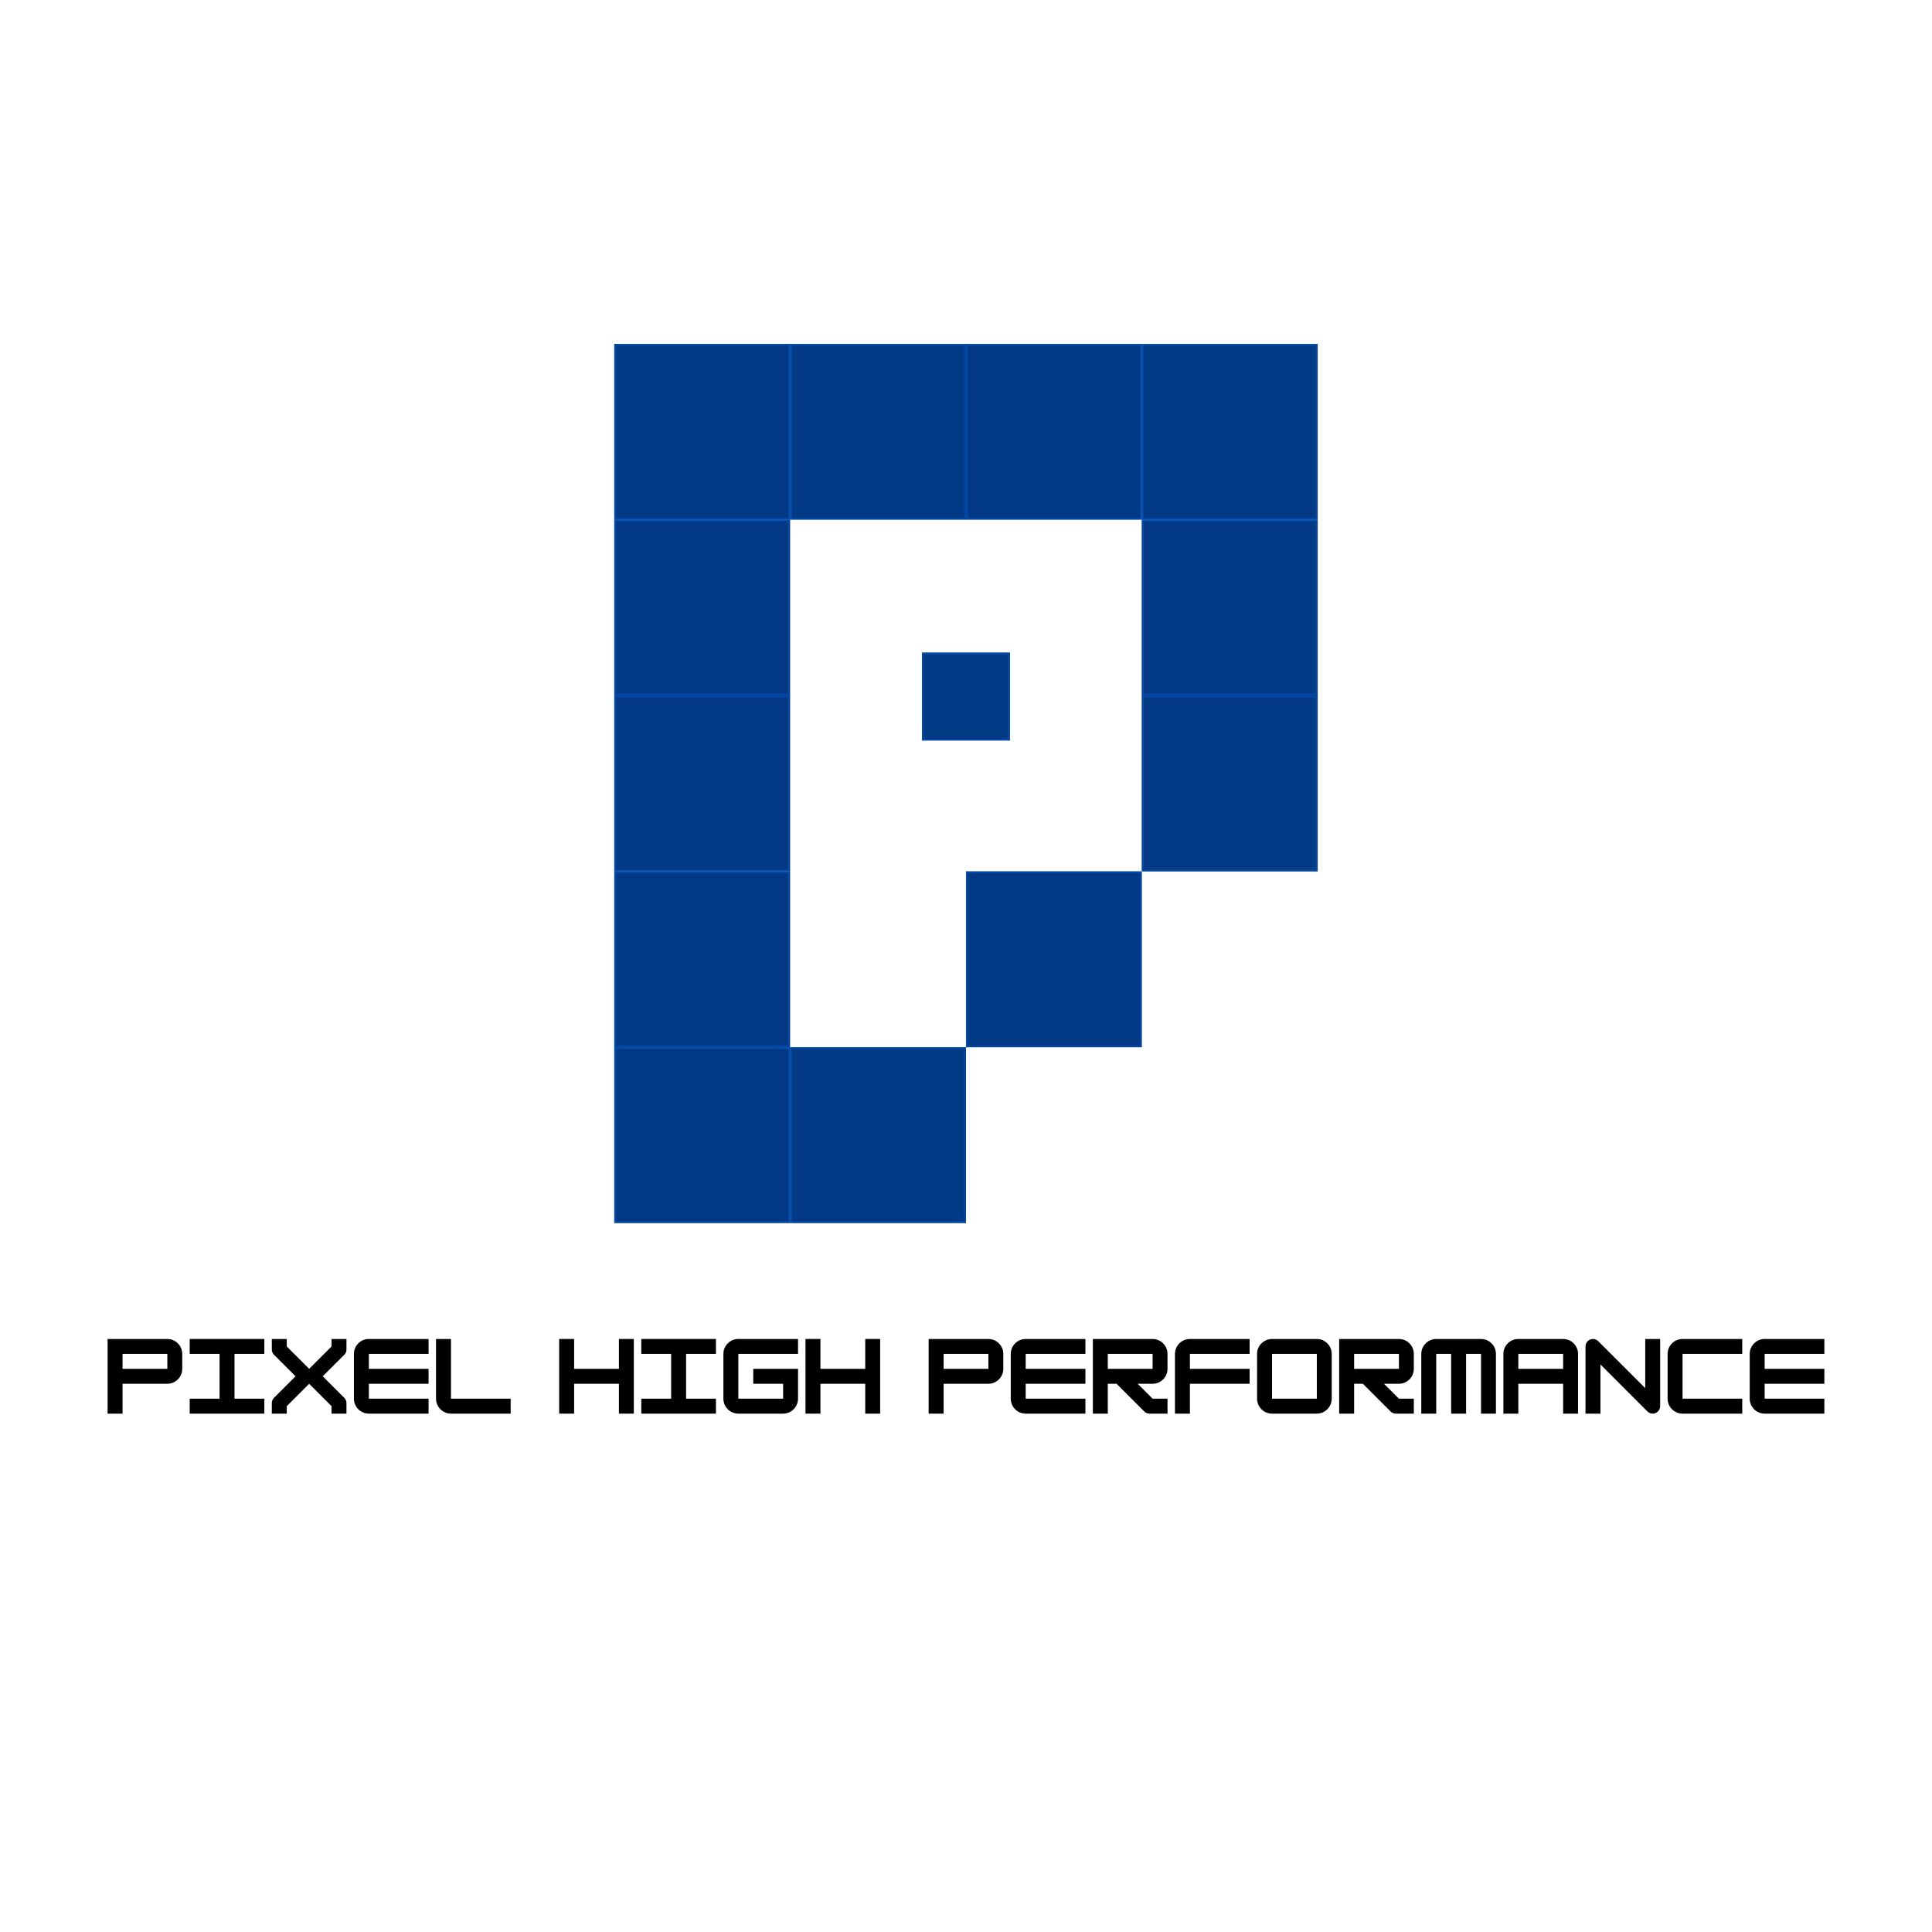 <svg xmlns="http://www.w3.org/2000/svg" xmlns:xlink="http://www.w3.org/1999/xlink" width="1080" zoomAndPan="magnify" viewBox="0 0 810 810" height="1080" preserveAspectRatio="xMidYMid meet" version="1.0"><defs><g/><clipPath id="fd90dbc883"><path d="M 257.539 144.18 L 331.27 144.18 L 331.27 217.902 L 257.539 217.902 Z M 257.539 144.18 " clip-rule="nonzero"/></clipPath><clipPath id="a6c7b903aa"><path d="M 257.539 144.184 L 331.039 144.184 L 331.039 217.68 L 257.539 217.68 Z M 257.539 144.184 " clip-rule="nonzero"/></clipPath><clipPath id="28110aa32b"><path d="M 257.539 217.906 L 331.27 217.906 L 331.27 291.629 L 257.539 291.629 Z M 257.539 217.906 " clip-rule="nonzero"/></clipPath><clipPath id="aba41c0954"><path d="M 257.539 217.906 L 331.039 217.906 L 331.039 291.406 L 257.539 291.406 Z M 257.539 217.906 " clip-rule="nonzero"/></clipPath><clipPath id="9df9a71cb7"><path d="M 478.73 291.629 L 552.461 291.629 L 552.461 365.355 L 478.73 365.355 Z M 478.73 291.629 " clip-rule="nonzero"/></clipPath><clipPath id="88b5a881b9"><path d="M 478.73 291.633 L 552.23 291.633 L 552.23 365.129 L 478.73 365.129 Z M 478.73 291.633 " clip-rule="nonzero"/></clipPath><clipPath id="3e2ceb9662"><path d="M 478.73 144.18 L 552.461 144.18 L 552.461 217.902 L 478.73 217.902 Z M 478.73 144.18 " clip-rule="nonzero"/></clipPath><clipPath id="a133923fc7"><path d="M 478.73 144.184 L 552.23 144.184 L 552.23 217.68 L 478.73 217.68 Z M 478.73 144.184 " clip-rule="nonzero"/></clipPath><clipPath id="e3e1851aff"><path d="M 478.73 217.906 L 552.461 217.906 L 552.461 291.629 L 478.73 291.629 Z M 478.73 217.906 " clip-rule="nonzero"/></clipPath><clipPath id="06d0e977d6"><path d="M 478.73 217.906 L 552.23 217.906 L 552.23 291.406 L 478.73 291.406 Z M 478.73 217.906 " clip-rule="nonzero"/></clipPath><clipPath id="62db233ec8"><path d="M 405 365.355 L 478.73 365.355 L 478.73 439.078 L 405 439.078 Z M 405 365.355 " clip-rule="nonzero"/></clipPath><clipPath id="865acd5eaf"><path d="M 405 365.355 L 478.5 365.355 L 478.5 438.855 L 405 438.855 Z M 405 365.355 " clip-rule="nonzero"/></clipPath><clipPath id="ba157de76f"><path d="M 257.539 365.355 L 331.27 365.355 L 331.27 439.078 L 257.539 439.078 Z M 257.539 365.355 " clip-rule="nonzero"/></clipPath><clipPath id="ee00fc8c3c"><path d="M 257.539 365.355 L 331.039 365.355 L 331.039 438.855 L 257.539 438.855 Z M 257.539 365.355 " clip-rule="nonzero"/></clipPath><clipPath id="98a347b063"><path d="M 257.539 291.629 L 331.27 291.629 L 331.27 365.355 L 257.539 365.355 Z M 257.539 291.629 " clip-rule="nonzero"/></clipPath><clipPath id="e8cb1fcaef"><path d="M 257.539 291.633 L 331.039 291.633 L 331.039 365.129 L 257.539 365.129 Z M 257.539 291.633 " clip-rule="nonzero"/></clipPath><clipPath id="c114ae7fcf"><path d="M 405 144.18 L 478.73 144.18 L 478.73 217.902 L 405 217.902 Z M 405 144.18 " clip-rule="nonzero"/></clipPath><clipPath id="cab22f5b84"><path d="M 405 144.184 L 478.5 144.184 L 478.5 217.68 L 405 217.68 Z M 405 144.184 " clip-rule="nonzero"/></clipPath><clipPath id="2ab4ca5572"><path d="M 331.27 144.18 L 405 144.18 L 405 217.902 L 331.27 217.902 Z M 331.27 144.18 " clip-rule="nonzero"/></clipPath><clipPath id="92df6c67a2"><path d="M 331.27 144.184 L 404.77 144.184 L 404.77 217.68 L 331.27 217.68 Z M 331.27 144.184 " clip-rule="nonzero"/></clipPath><clipPath id="4c9df7880c"><path d="M 257.539 439.078 L 331.27 439.078 L 331.27 512.805 L 257.539 512.805 Z M 257.539 439.078 " clip-rule="nonzero"/></clipPath><clipPath id="aa937a0e4c"><path d="M 257.539 439.082 L 331.039 439.082 L 331.039 512.578 L 257.539 512.578 Z M 257.539 439.082 " clip-rule="nonzero"/></clipPath><clipPath id="7031ff5adb"><path d="M 331.27 439.078 L 405 439.078 L 405 512.805 L 331.27 512.805 Z M 331.27 439.078 " clip-rule="nonzero"/></clipPath><clipPath id="bab6ae79a9"><path d="M 331.27 439.082 L 404.77 439.082 L 404.77 512.578 L 331.27 512.578 Z M 331.27 439.082 " clip-rule="nonzero"/></clipPath><clipPath id="7c3d0aa9de"><path d="M 386.566 273.633 L 423.434 273.633 L 423.434 310.496 L 386.566 310.496 Z M 386.566 273.633 " clip-rule="nonzero"/></clipPath><clipPath id="b2b3a379be"><path d="M 386.566 273.637 L 423.316 273.637 L 423.316 310.383 L 386.566 310.383 Z M 386.566 273.637 " clip-rule="nonzero"/></clipPath></defs><g clip-path="url(#fd90dbc883)"><path fill="#013984" d="M 257.539 144.18 L 331.266 144.18 L 331.266 217.902 L 257.539 217.902 Z M 257.539 144.18 " fill-opacity="1" fill-rule="nonzero"/></g><g clip-path="url(#a6c7b903aa)"><path stroke-linecap="butt" transform="matrix(0.75, 0, 0, 0.75, 257.54, 144.182)" fill="none" stroke-linejoin="miter" d="M -0.002 0.003 L 98.295 0.003 L 98.295 98.289 L -0.002 98.289 Z M -0.002 0.003 " stroke="#004aad" stroke-width="2" stroke-opacity="1" stroke-miterlimit="4"/></g><g clip-path="url(#28110aa32b)"><path fill="#013984" d="M 257.539 217.906 L 331.266 217.906 L 331.266 291.629 L 257.539 291.629 Z M 257.539 217.906 " fill-opacity="1" fill-rule="nonzero"/></g><g clip-path="url(#aba41c0954)"><path stroke-linecap="butt" transform="matrix(0.75, 0, 0, 0.75, 257.54, 217.907)" fill="none" stroke-linejoin="miter" d="M -0.002 -0.001 L 98.295 -0.001 L 98.295 98.291 L -0.002 98.291 Z M -0.002 -0.001 " stroke="#004aad" stroke-width="2" stroke-opacity="1" stroke-miterlimit="4"/></g><g clip-path="url(#9df9a71cb7)"><path fill="#013984" d="M 478.73 291.629 L 552.453 291.629 L 552.453 365.355 L 478.73 365.355 Z M 478.73 291.629 " fill-opacity="1" fill-rule="nonzero"/></g><g clip-path="url(#88b5a881b9)"><path stroke-linecap="butt" transform="matrix(0.75, 0, 0, 0.75, 478.73, 291.632)" fill="none" stroke-linejoin="miter" d="M 0.001 0.001 L 98.298 0.001 L 98.298 98.288 L 0.001 98.288 Z M 0.001 0.001 " stroke="#004aad" stroke-width="2" stroke-opacity="1" stroke-miterlimit="4"/></g><g clip-path="url(#3e2ceb9662)"><path fill="#013984" d="M 478.73 144.18 L 552.453 144.18 L 552.453 217.902 L 478.73 217.902 Z M 478.73 144.18 " fill-opacity="1" fill-rule="nonzero"/></g><g clip-path="url(#a133923fc7)"><path stroke-linecap="butt" transform="matrix(0.75, 0, 0, 0.75, 478.73, 144.182)" fill="none" stroke-linejoin="miter" d="M 0.001 0.003 L 98.298 0.003 L 98.298 98.289 L 0.001 98.289 Z M 0.001 0.003 " stroke="#004aad" stroke-width="2" stroke-opacity="1" stroke-miterlimit="4"/></g><g clip-path="url(#e3e1851aff)"><path fill="#013984" d="M 478.73 217.906 L 552.453 217.906 L 552.453 291.629 L 478.73 291.629 Z M 478.73 217.906 " fill-opacity="1" fill-rule="nonzero"/></g><g clip-path="url(#06d0e977d6)"><path stroke-linecap="butt" transform="matrix(0.75, 0, 0, 0.75, 478.73, 217.907)" fill="none" stroke-linejoin="miter" d="M 0.001 -0.001 L 98.298 -0.001 L 98.298 98.291 L 0.001 98.291 Z M 0.001 -0.001 " stroke="#004aad" stroke-width="2" stroke-opacity="1" stroke-miterlimit="4"/></g><g clip-path="url(#62db233ec8)"><path fill="#013984" d="M 405 365.355 L 478.727 365.355 L 478.727 439.078 L 405 439.078 Z M 405 365.355 " fill-opacity="1" fill-rule="nonzero"/></g><g clip-path="url(#865acd5eaf)"><path stroke-linecap="butt" transform="matrix(0.75, 0, 0, 0.75, 405, 365.357)" fill="none" stroke-linejoin="miter" d="M 0 -0.002 L 98.297 -0.002 L 98.297 98.29 L 0 98.29 Z M 0 -0.002 " stroke="#004aad" stroke-width="2" stroke-opacity="1" stroke-miterlimit="4"/></g><g clip-path="url(#ba157de76f)"><path fill="#013984" d="M 257.539 365.355 L 331.266 365.355 L 331.266 439.078 L 257.539 439.078 Z M 257.539 365.355 " fill-opacity="1" fill-rule="nonzero"/></g><g clip-path="url(#ee00fc8c3c)"><path stroke-linecap="butt" transform="matrix(0.75, 0, 0, 0.75, 257.54, 365.357)" fill="none" stroke-linejoin="miter" d="M -0.002 -0.002 L 98.295 -0.002 L 98.295 98.29 L -0.002 98.29 Z M -0.002 -0.002 " stroke="#004aad" stroke-width="2" stroke-opacity="1" stroke-miterlimit="4"/></g><g clip-path="url(#98a347b063)"><path fill="#013984" d="M 257.539 291.629 L 331.266 291.629 L 331.266 365.355 L 257.539 365.355 Z M 257.539 291.629 " fill-opacity="1" fill-rule="nonzero"/></g><g clip-path="url(#e8cb1fcaef)"><path stroke-linecap="butt" transform="matrix(0.75, 0, 0, 0.75, 257.54, 291.632)" fill="none" stroke-linejoin="miter" d="M -0.002 0.001 L 98.295 0.001 L 98.295 98.288 L -0.002 98.288 Z M -0.002 0.001 " stroke="#004aad" stroke-width="2" stroke-opacity="1" stroke-miterlimit="4"/></g><g clip-path="url(#c114ae7fcf)"><path fill="#013984" d="M 405 144.18 L 478.727 144.18 L 478.727 217.902 L 405 217.902 Z M 405 144.18 " fill-opacity="1" fill-rule="nonzero"/></g><g clip-path="url(#cab22f5b84)"><path stroke-linecap="butt" transform="matrix(0.75, 0, 0, 0.75, 405, 144.182)" fill="none" stroke-linejoin="miter" d="M 0 0.003 L 98.297 0.003 L 98.297 98.289 L 0 98.289 Z M 0 0.003 " stroke="#004aad" stroke-width="2" stroke-opacity="1" stroke-miterlimit="4"/></g><g clip-path="url(#2ab4ca5572)"><path fill="#013984" d="M 331.27 144.18 L 404.996 144.18 L 404.996 217.902 L 331.27 217.902 Z M 331.27 144.18 " fill-opacity="1" fill-rule="nonzero"/></g><g clip-path="url(#92df6c67a2)"><path stroke-linecap="butt" transform="matrix(0.75, 0, 0, 0.75, 331.27, 144.182)" fill="none" stroke-linejoin="miter" d="M -0.001 0.003 L 98.296 0.003 L 98.296 98.289 L -0.001 98.289 Z M -0.001 0.003 " stroke="#004aad" stroke-width="2" stroke-opacity="1" stroke-miterlimit="4"/></g><g clip-path="url(#4c9df7880c)"><path fill="#013984" d="M 257.539 439.078 L 331.266 439.078 L 331.266 512.805 L 257.539 512.805 Z M 257.539 439.078 " fill-opacity="1" fill-rule="nonzero"/></g><g clip-path="url(#aa937a0e4c)"><path stroke-linecap="butt" transform="matrix(0.75, 0, 0, 0.75, 257.54, 439.082)" fill="none" stroke-linejoin="miter" d="M -0.002 0.001 L 98.295 0.001 L 98.295 98.292 L -0.002 98.292 Z M -0.002 0.001 " stroke="#004aad" stroke-width="2" stroke-opacity="1" stroke-miterlimit="4"/></g><g clip-path="url(#7031ff5adb)"><path fill="#013984" d="M 331.27 439.078 L 404.996 439.078 L 404.996 512.805 L 331.27 512.805 Z M 331.27 439.078 " fill-opacity="1" fill-rule="nonzero"/></g><g clip-path="url(#bab6ae79a9)"><path stroke-linecap="butt" transform="matrix(0.75, 0, 0, 0.75, 331.27, 439.082)" fill="none" stroke-linejoin="miter" d="M -0.001 0.001 L 98.296 0.001 L 98.296 98.292 L -0.001 98.292 Z M -0.001 0.001 " stroke="#004aad" stroke-width="2" stroke-opacity="1" stroke-miterlimit="4"/></g><g fill="#000000" fill-opacity="1"><g transform="translate(43.549, 592.672)"><g><path d="M 26.609 -31.297 L 1.562 -31.297 L 1.562 0 L 7.828 0 L 7.828 -12.516 L 26.609 -12.516 C 30.047 -12.516 32.859 -15.344 32.859 -18.781 L 32.859 -25.047 C 32.859 -28.484 30.047 -31.297 26.609 -31.297 Z M 7.828 -18.781 L 7.828 -25.047 L 26.609 -25.047 L 26.609 -18.781 Z M 7.828 -18.781 "/></g></g></g><g fill="#000000" fill-opacity="1"><g transform="translate(77.972, 592.672)"><g><path d="M 32.859 0 L 32.859 -6.266 L 20.344 -6.266 L 20.344 -25.047 L 32.859 -25.047 L 32.859 -31.297 L 1.562 -31.297 L 1.562 -25.047 L 14.078 -25.047 L 14.078 -6.266 L 1.562 -6.266 L 1.562 0 Z M 32.859 0 "/></g></g></g><g fill="#000000" fill-opacity="1"><g transform="translate(112.395, 592.672)"><g><path d="M 32.859 -31.297 L 26.609 -31.297 L 26.609 -28.172 L 17.219 -18.781 L 7.828 -28.172 L 7.828 -31.297 L 1.562 -31.297 L 1.562 -26.922 C 1.562 -26.062 1.844 -25.312 2.5 -24.656 L 11.5 -15.656 L 2.5 -6.656 C 1.875 -6.031 1.562 -5.25 1.562 -4.375 L 1.562 0 L 7.828 0 L 7.828 -3.125 L 17.219 -12.516 L 26.609 -3.125 L 26.609 0 L 32.859 0 L 32.859 -4.375 C 32.859 -5.25 32.547 -6.031 31.922 -6.656 L 22.922 -15.656 L 31.922 -24.656 C 32.594 -25.312 32.859 -26.062 32.859 -26.922 Z M 32.859 -31.297 "/></g></g></g><g fill="#000000" fill-opacity="1"><g transform="translate(146.818, 592.672)"><g><path d="M 32.859 -31.297 L 7.828 -31.297 C 4.375 -31.297 1.562 -28.484 1.562 -25.047 L 1.562 -6.266 C 1.562 -2.812 4.375 0 7.828 0 L 32.859 0 L 32.859 -6.266 L 7.828 -6.266 L 7.828 -12.516 L 32.859 -12.516 L 32.859 -18.781 L 7.828 -18.781 L 7.828 -25.047 L 32.859 -25.047 Z M 32.859 -31.297 "/></g></g></g><g fill="#000000" fill-opacity="1"><g transform="translate(181.241, 592.672)"><g><path d="M 32.859 0 L 32.859 -6.266 L 7.828 -6.266 L 7.828 -31.297 L 1.562 -31.297 L 1.562 -6.266 C 1.562 -2.812 4.375 0 7.828 0 Z M 32.859 0 "/></g></g></g><g fill="#000000" fill-opacity="1"><g transform="translate(215.664, 592.672)"><g/></g></g><g fill="#000000" fill-opacity="1"><g transform="translate(232.876, 592.672)"><g><path d="M 26.609 -18.781 L 7.828 -18.781 L 7.828 -31.297 L 1.562 -31.297 L 1.562 0 L 7.828 0 L 7.828 -12.516 L 26.609 -12.516 L 26.609 0 L 32.859 0 L 32.859 -31.297 L 26.609 -31.297 Z M 26.609 -18.781 "/></g></g></g><g fill="#000000" fill-opacity="1"><g transform="translate(267.299, 592.672)"><g><path d="M 32.859 0 L 32.859 -6.266 L 20.344 -6.266 L 20.344 -25.047 L 32.859 -25.047 L 32.859 -31.297 L 1.562 -31.297 L 1.562 -25.047 L 14.078 -25.047 L 14.078 -6.266 L 1.562 -6.266 L 1.562 0 Z M 32.859 0 "/></g></g></g><g fill="#000000" fill-opacity="1"><g transform="translate(301.722, 592.672)"><g><path d="M 32.859 -31.297 L 7.828 -31.297 C 4.375 -31.297 1.562 -28.484 1.562 -25.047 L 1.562 -6.266 C 1.562 -2.812 4.375 0 7.828 0 L 26.609 0 C 30.094 0 32.859 -2.859 32.859 -6.266 L 32.859 -18.781 L 14.078 -18.781 L 14.078 -12.516 L 26.609 -12.516 L 26.609 -6.266 L 7.828 -6.266 L 7.828 -25.047 L 32.859 -25.047 Z M 32.859 -31.297 "/></g></g></g><g fill="#000000" fill-opacity="1"><g transform="translate(336.145, 592.672)"><g><path d="M 26.609 -18.781 L 7.828 -18.781 L 7.828 -31.297 L 1.562 -31.297 L 1.562 0 L 7.828 0 L 7.828 -12.516 L 26.609 -12.516 L 26.609 0 L 32.859 0 L 32.859 -31.297 L 26.609 -31.297 Z M 26.609 -18.781 "/></g></g></g><g fill="#000000" fill-opacity="1"><g transform="translate(370.568, 592.672)"><g/></g></g><g fill="#000000" fill-opacity="1"><g transform="translate(387.78, 592.672)"><g><path d="M 26.609 -31.297 L 1.562 -31.297 L 1.562 0 L 7.828 0 L 7.828 -12.516 L 26.609 -12.516 C 30.047 -12.516 32.859 -15.344 32.859 -18.781 L 32.859 -25.047 C 32.859 -28.484 30.047 -31.297 26.609 -31.297 Z M 7.828 -18.781 L 7.828 -25.047 L 26.609 -25.047 L 26.609 -18.781 Z M 7.828 -18.781 "/></g></g></g><g fill="#000000" fill-opacity="1"><g transform="translate(422.203, 592.672)"><g><path d="M 32.859 -31.297 L 7.828 -31.297 C 4.375 -31.297 1.562 -28.484 1.562 -25.047 L 1.562 -6.266 C 1.562 -2.812 4.375 0 7.828 0 L 32.859 0 L 32.859 -6.266 L 7.828 -6.266 L 7.828 -12.516 L 32.859 -12.516 L 32.859 -18.781 L 7.828 -18.781 L 7.828 -25.047 L 32.859 -25.047 Z M 32.859 -31.297 "/></g></g></g><g fill="#000000" fill-opacity="1"><g transform="translate(456.626, 592.672)"><g><path d="M 32.859 -25.047 C 32.859 -28.484 30.047 -31.297 26.609 -31.297 L 1.562 -31.297 L 1.562 0 L 7.828 0 L 7.828 -12.516 L 11.5 -12.516 L 23.078 -0.938 C 23.703 -0.312 24.5 0 25.359 0 L 32.859 0 L 32.859 -6.266 L 26.609 -6.266 L 20.344 -12.516 L 26.609 -12.516 C 30.047 -12.516 32.859 -15.344 32.859 -18.781 Z M 26.609 -25.047 L 26.609 -18.781 L 7.828 -18.781 L 7.828 -25.047 Z M 26.609 -25.047 "/></g></g></g><g fill="#000000" fill-opacity="1"><g transform="translate(491.049, 592.672)"><g><path d="M 32.859 -31.297 L 7.828 -31.297 C 4.375 -31.297 1.562 -28.484 1.562 -25.047 L 1.562 0 L 7.828 0 L 7.828 -12.516 L 32.859 -12.516 L 32.859 -18.781 L 7.828 -18.781 L 7.828 -25.047 L 32.859 -25.047 Z M 32.859 -31.297 "/></g></g></g><g fill="#000000" fill-opacity="1"><g transform="translate(525.472, 592.672)"><g><path d="M 26.609 0 C 30.094 0 32.859 -2.859 32.859 -6.266 L 32.859 -25.047 C 32.859 -28.484 30.047 -31.297 26.609 -31.297 L 7.828 -31.297 C 4.375 -31.297 1.562 -28.484 1.562 -25.047 L 1.562 -6.266 C 1.562 -2.812 4.375 0 7.828 0 Z M 7.828 -25.047 L 26.609 -25.047 L 26.609 -6.266 L 7.828 -6.266 Z M 7.828 -25.047 "/></g></g></g><g fill="#000000" fill-opacity="1"><g transform="translate(559.895, 592.672)"><g><path d="M 32.859 -25.047 C 32.859 -28.484 30.047 -31.297 26.609 -31.297 L 1.562 -31.297 L 1.562 0 L 7.828 0 L 7.828 -12.516 L 11.5 -12.516 L 23.078 -0.938 C 23.703 -0.312 24.5 0 25.359 0 L 32.859 0 L 32.859 -6.266 L 26.609 -6.266 L 20.344 -12.516 L 26.609 -12.516 C 30.047 -12.516 32.859 -15.344 32.859 -18.781 Z M 26.609 -25.047 L 26.609 -18.781 L 7.828 -18.781 L 7.828 -25.047 Z M 26.609 -25.047 "/></g></g></g><g fill="#000000" fill-opacity="1"><g transform="translate(594.318, 592.672)"><g><path d="M 7.828 -31.297 C 4.375 -31.297 1.562 -28.484 1.562 -25.047 L 1.562 0 L 7.828 0 L 7.828 -25.047 L 14.078 -25.047 L 14.078 0 L 20.344 0 L 20.344 -25.047 L 26.609 -25.047 L 26.609 0 L 32.859 0 L 32.859 -25.047 C 32.859 -28.484 30.047 -31.297 26.609 -31.297 Z M 7.828 -31.297 "/></g></g></g><g fill="#000000" fill-opacity="1"><g transform="translate(628.741, 592.672)"><g><path d="M 7.828 -31.297 C 4.375 -31.297 1.562 -28.484 1.562 -25.047 L 1.562 0 L 7.828 0 L 7.828 -12.516 L 26.609 -12.516 L 26.609 0 L 32.859 0 L 32.859 -25.047 C 32.859 -28.484 30.047 -31.297 26.609 -31.297 Z M 7.828 -25.047 L 26.609 -25.047 L 26.609 -18.781 L 7.828 -18.781 Z M 7.828 -25.047 "/></g></g></g><g fill="#000000" fill-opacity="1"><g transform="translate(663.165, 592.672)"><g><path d="M 7.828 0 L 7.828 -20.625 L 27.5 -0.938 C 28.094 -0.359 28.875 0 29.734 0 C 31.453 0 32.859 -1.406 32.859 -3.125 L 32.859 -31.297 L 26.609 -31.297 L 26.609 -10.688 L 6.922 -30.359 C 6.344 -30.953 5.562 -31.297 4.688 -31.297 C 2.969 -31.297 1.562 -29.891 1.562 -28.172 L 1.562 0 Z M 7.828 0 "/></g></g></g><g fill="#000000" fill-opacity="1"><g transform="translate(697.588, 592.672)"><g><path d="M 32.859 0 L 32.859 -6.266 L 7.828 -6.266 L 7.828 -25.047 L 32.859 -25.047 L 32.859 -31.297 L 7.828 -31.297 C 4.375 -31.297 1.562 -28.484 1.562 -25.047 L 1.562 -6.266 C 1.562 -2.812 4.375 0 7.828 0 Z M 32.859 0 "/></g></g></g><g fill="#000000" fill-opacity="1"><g transform="translate(732.011, 592.672)"><g><path d="M 32.859 -31.297 L 7.828 -31.297 C 4.375 -31.297 1.562 -28.484 1.562 -25.047 L 1.562 -6.266 C 1.562 -2.812 4.375 0 7.828 0 L 32.859 0 L 32.859 -6.266 L 7.828 -6.266 L 7.828 -12.516 L 32.859 -12.516 L 32.859 -18.781 L 7.828 -18.781 L 7.828 -25.047 L 32.859 -25.047 Z M 32.859 -31.297 "/></g></g></g><g clip-path="url(#7c3d0aa9de)"><path fill="#013984" d="M 386.566 273.633 L 423.43 273.633 L 423.43 310.496 L 386.566 310.496 Z M 386.566 273.633 " fill-opacity="1" fill-rule="nonzero"/></g><g clip-path="url(#b2b3a379be)"><path stroke-linecap="butt" transform="matrix(0.75, 0, 0, 0.75, 386.568, 273.636)" fill="none" stroke-linejoin="miter" d="M -0.002 0.001 L 49.139 0.001 L 49.139 49.137 L -0.002 49.137 Z M -0.002 0.001 " stroke="#004aad" stroke-width="2" stroke-opacity="1" stroke-miterlimit="4"/></g></svg>